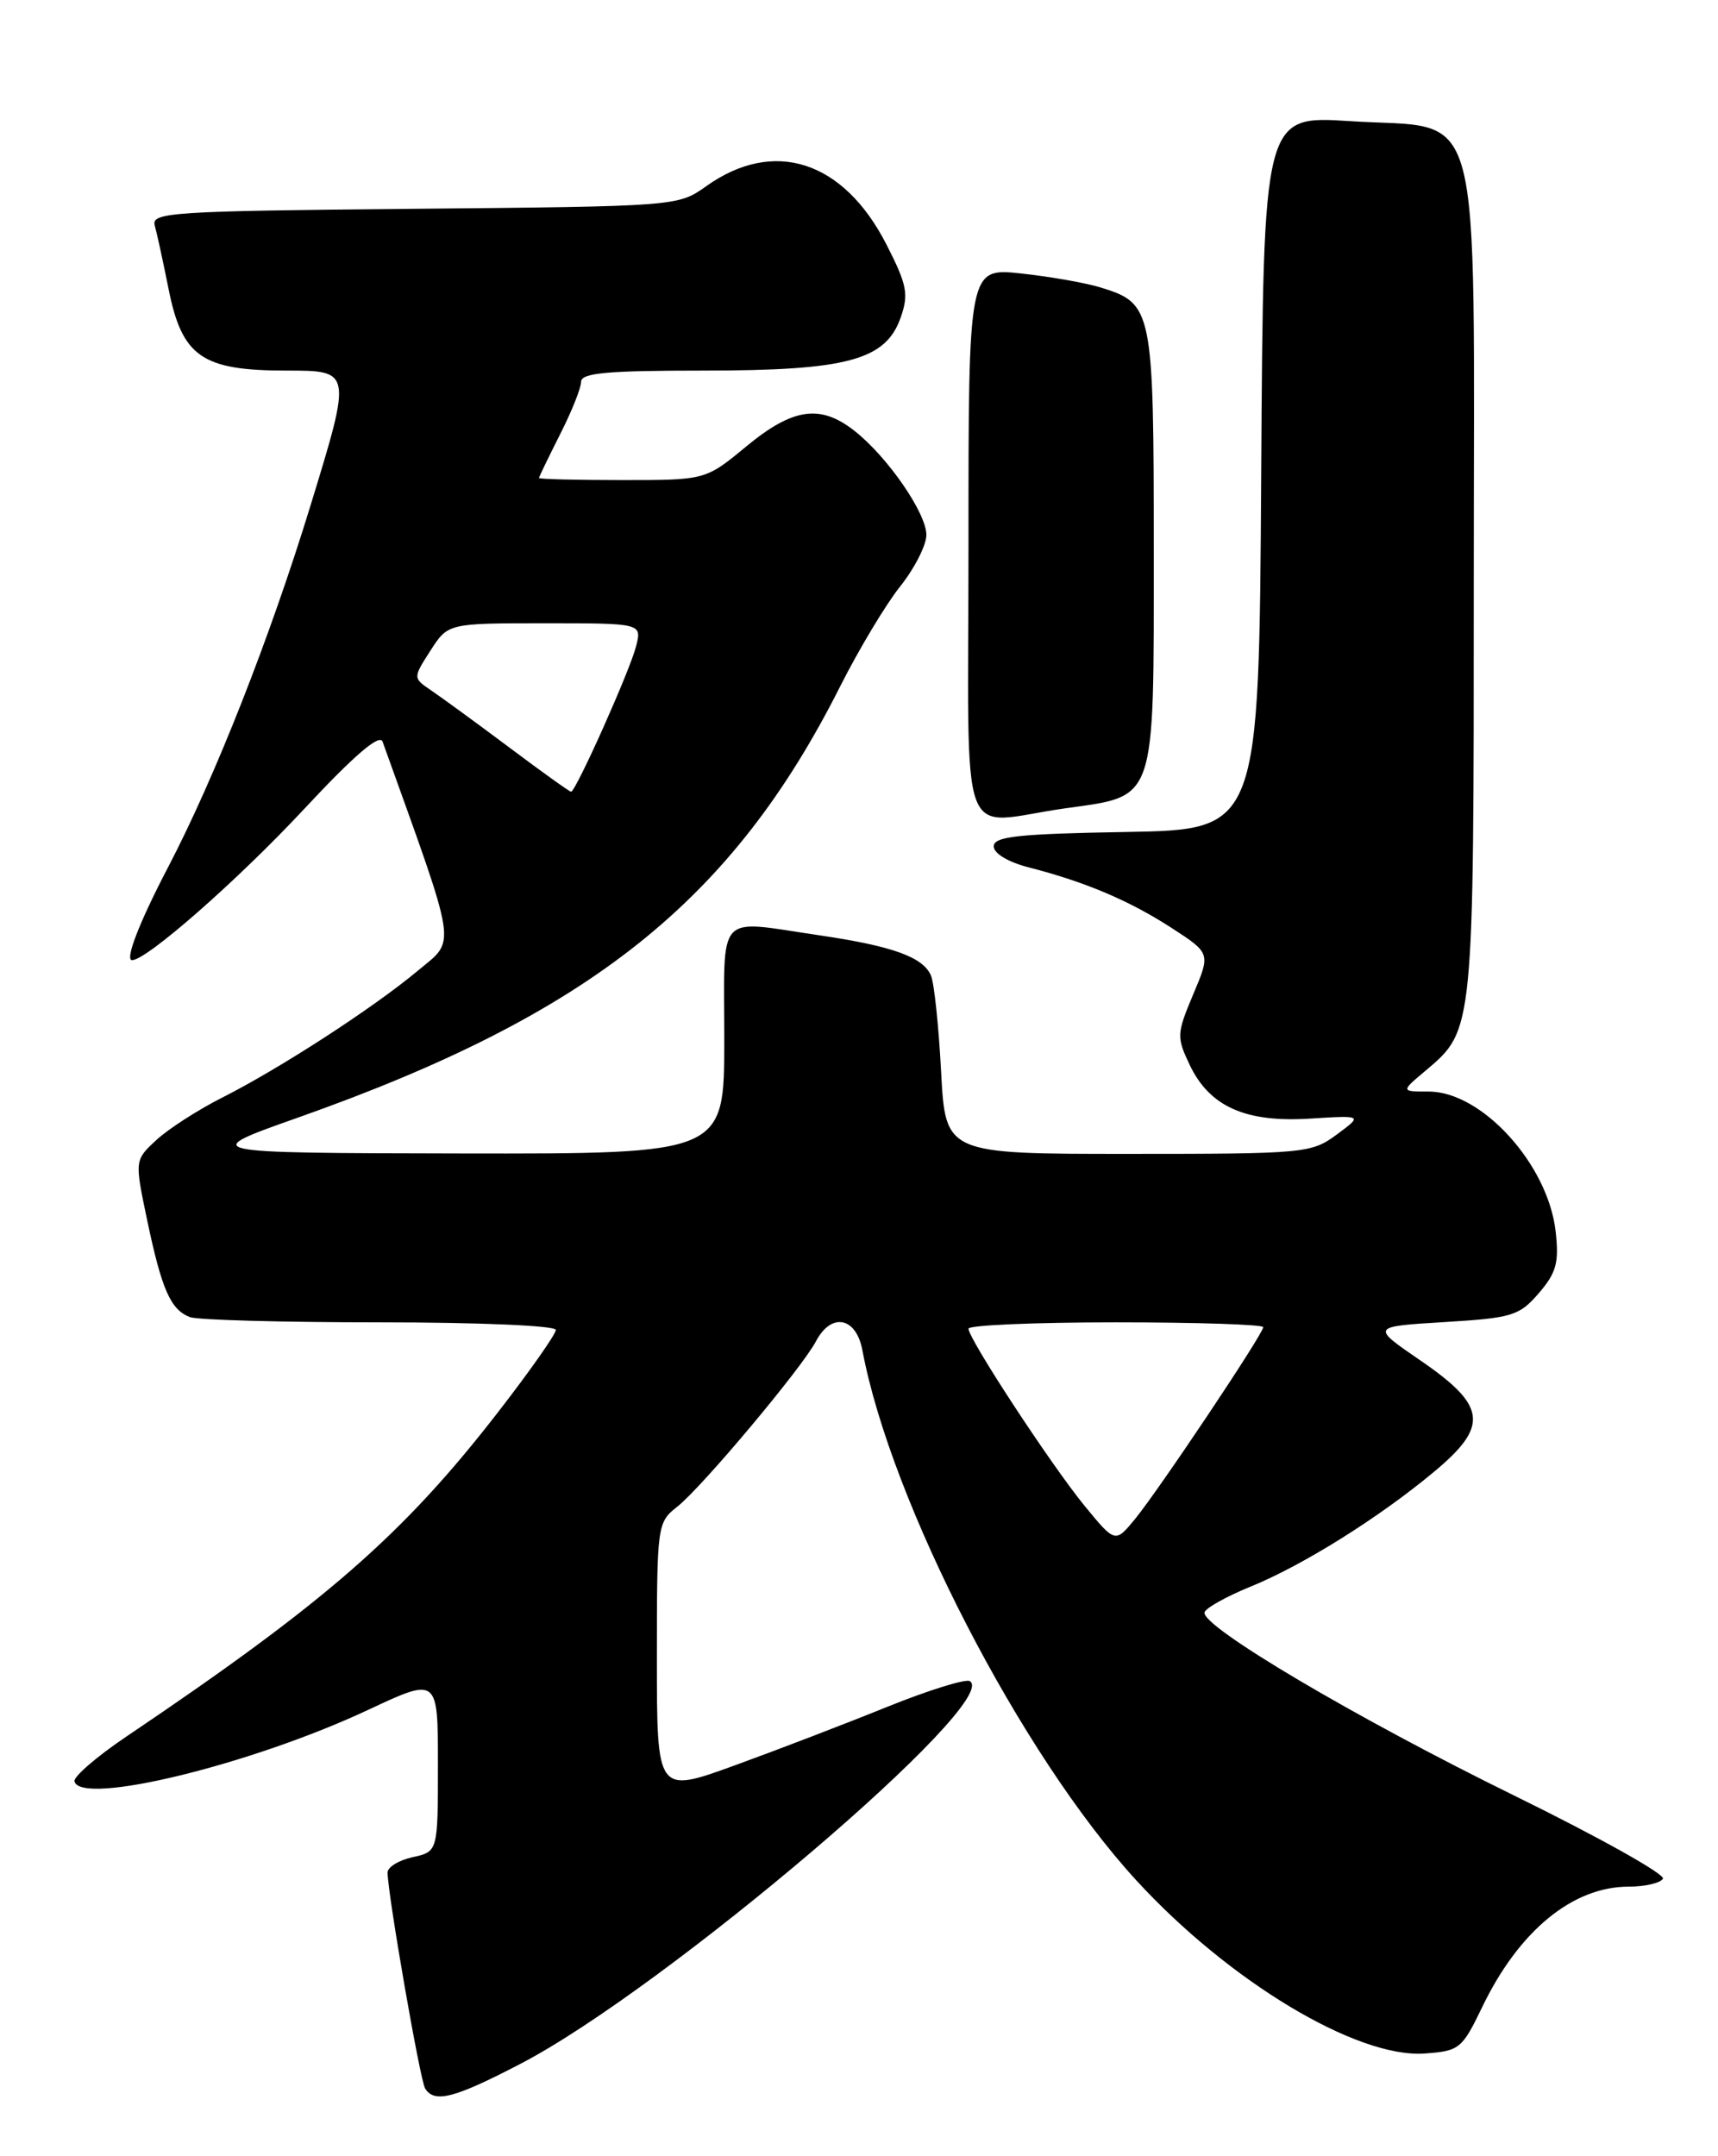 <?xml version="1.0" encoding="UTF-8" standalone="no"?>
<!DOCTYPE svg PUBLIC "-//W3C//DTD SVG 1.1//EN" "http://www.w3.org/Graphics/SVG/1.1/DTD/svg11.dtd" >
<svg xmlns="http://www.w3.org/2000/svg" xmlns:xlink="http://www.w3.org/1999/xlink" version="1.1" viewBox="0 0 204 256">
 <g >
 <path fill="currentColor"
d=" M 61.85 245.01 C 79.00 236.08 119.02 201.99 115.16 199.60 C 114.67 199.30 110.27 200.67 105.38 202.64 C 100.50 204.62 92.34 207.75 87.25 209.60 C 78.00 212.96 78.00 212.96 78.00 196.88 C 78.00 181.04 78.04 180.76 80.43 178.88 C 83.34 176.59 95.22 162.42 96.89 159.25 C 98.71 155.79 101.66 156.36 102.40 160.30 C 105.79 178.38 121.27 208.35 134.90 223.22 C 145.93 235.25 161.14 244.39 169.18 243.81 C 173.30 243.51 173.61 243.26 176.00 238.30 C 180.35 229.25 186.74 224.00 193.39 224.00 C 195.31 224.00 197.14 223.58 197.46 223.06 C 197.78 222.55 189.82 218.10 179.77 213.17 C 160.97 203.95 142.58 193.07 143.03 191.43 C 143.17 190.92 145.62 189.55 148.47 188.39 C 154.71 185.85 163.74 180.20 170.30 174.73 C 176.83 169.29 176.53 166.91 168.64 161.51 C 162.79 157.50 162.79 157.50 171.51 156.97 C 179.58 156.48 180.41 156.22 182.72 153.54 C 184.81 151.11 185.14 149.91 184.72 146.20 C 183.82 138.25 175.97 129.60 169.65 129.60 C 166.32 129.60 166.32 129.60 169.30 127.10 C 175.02 122.28 175.00 122.45 175.00 69.09 C 175.00 10.26 176.39 15.44 160.26 14.38 C 150.02 13.72 150.02 13.72 149.76 56.11 C 149.50 98.50 149.50 98.50 133.75 98.78 C 120.86 99.00 118.00 99.31 118.00 100.49 C 118.00 101.34 119.73 102.37 122.25 103.01 C 128.90 104.72 134.11 106.93 139.13 110.18 C 143.75 113.18 143.75 113.18 141.68 118.07 C 139.72 122.73 139.70 123.14 141.27 126.44 C 143.64 131.40 147.90 133.30 155.57 132.81 C 161.82 132.42 161.82 132.42 158.72 134.71 C 155.70 136.93 154.96 137.00 133.94 137.00 C 112.27 137.00 112.27 137.00 111.75 127.25 C 111.47 121.89 110.93 116.75 110.55 115.84 C 109.63 113.64 106.01 112.33 97.31 111.05 C 84.87 109.23 86.00 107.99 86.00 123.50 C 86.00 137.00 86.00 137.00 54.75 136.95 C 23.50 136.89 23.50 136.89 35.50 132.65 C 70.05 120.42 86.92 106.99 99.76 81.50 C 101.98 77.10 105.19 71.75 106.90 69.61 C 108.60 67.47 110.00 64.73 110.00 63.51 C 110.00 60.92 105.39 54.24 101.47 51.16 C 97.41 47.96 94.15 48.43 88.62 53.00 C 83.78 57.00 83.78 57.00 73.89 57.00 C 68.45 57.00 64.00 56.89 64.00 56.75 C 64.01 56.61 65.13 54.29 66.50 51.58 C 67.88 48.87 69.00 46.06 69.00 45.33 C 69.00 44.28 72.10 44.00 83.48 44.00 C 100.61 44.00 105.19 42.77 106.96 37.67 C 107.92 34.92 107.70 33.80 105.26 29.03 C 100.16 19.05 91.88 16.38 83.84 22.12 C 80.52 24.49 80.36 24.50 49.20 24.79 C 20.22 25.06 17.93 25.21 18.38 26.79 C 18.64 27.73 19.37 31.08 20.00 34.23 C 21.61 42.36 23.96 44.00 34.03 44.00 C 41.78 44.00 41.78 44.00 36.89 59.96 C 32.06 75.72 25.53 92.30 19.94 103.00 C 16.54 109.51 14.80 114.00 15.68 114.00 C 17.42 114.00 28.21 104.52 36.07 96.10 C 42.06 89.67 45.08 87.08 45.43 88.06 C 54.47 113.24 54.20 111.41 49.58 115.28 C 44.29 119.69 33.19 126.89 26.32 130.35 C 23.48 131.79 19.98 134.04 18.56 135.36 C 15.98 137.75 15.98 137.75 17.49 144.94 C 19.21 153.12 20.26 155.50 22.55 156.38 C 23.44 156.72 33.58 157.00 45.08 157.00 C 56.84 157.00 66.00 157.39 66.00 157.90 C 66.00 158.40 62.92 162.79 59.15 167.65 C 47.89 182.19 38.72 190.20 15.05 206.15 C 11.50 208.54 8.71 210.95 8.84 211.50 C 9.58 214.45 29.84 209.52 43.74 203.00 C 52.00 199.13 52.00 199.13 52.00 209.49 C 52.00 219.84 52.00 219.84 49.00 220.50 C 47.35 220.86 46.01 221.69 46.02 222.33 C 46.06 225.01 49.88 247.00 50.48 247.96 C 51.58 249.74 53.94 249.13 61.85 245.01 Z  M 126.50 95.97 C 137.38 94.44 137.00 95.57 137.00 65.11 C 137.00 36.75 136.86 36.04 130.75 34.15 C 128.96 33.59 124.69 32.84 121.25 32.47 C 115.00 31.80 115.00 31.80 115.00 64.40 C 115.00 101.81 113.54 97.80 126.50 95.97 Z  M 128.79 178.79 C 124.84 173.97 115.00 158.96 115.00 157.75 C 115.00 157.34 122.88 157.00 132.50 157.00 C 142.12 157.00 150.00 157.26 150.00 157.57 C 150.00 158.37 137.62 176.88 134.77 180.36 C 132.42 183.21 132.42 183.21 128.79 178.79 Z  M 60.48 88.75 C 56.62 85.86 52.46 82.83 51.24 82.00 C 49.02 80.50 49.02 80.50 51.11 77.25 C 53.20 74.00 53.20 74.00 64.71 74.00 C 76.22 74.00 76.22 74.00 75.53 76.73 C 74.82 79.58 68.37 94.00 67.81 94.00 C 67.63 94.00 64.33 91.64 60.48 88.75 Z "/>
</g>
</svg>